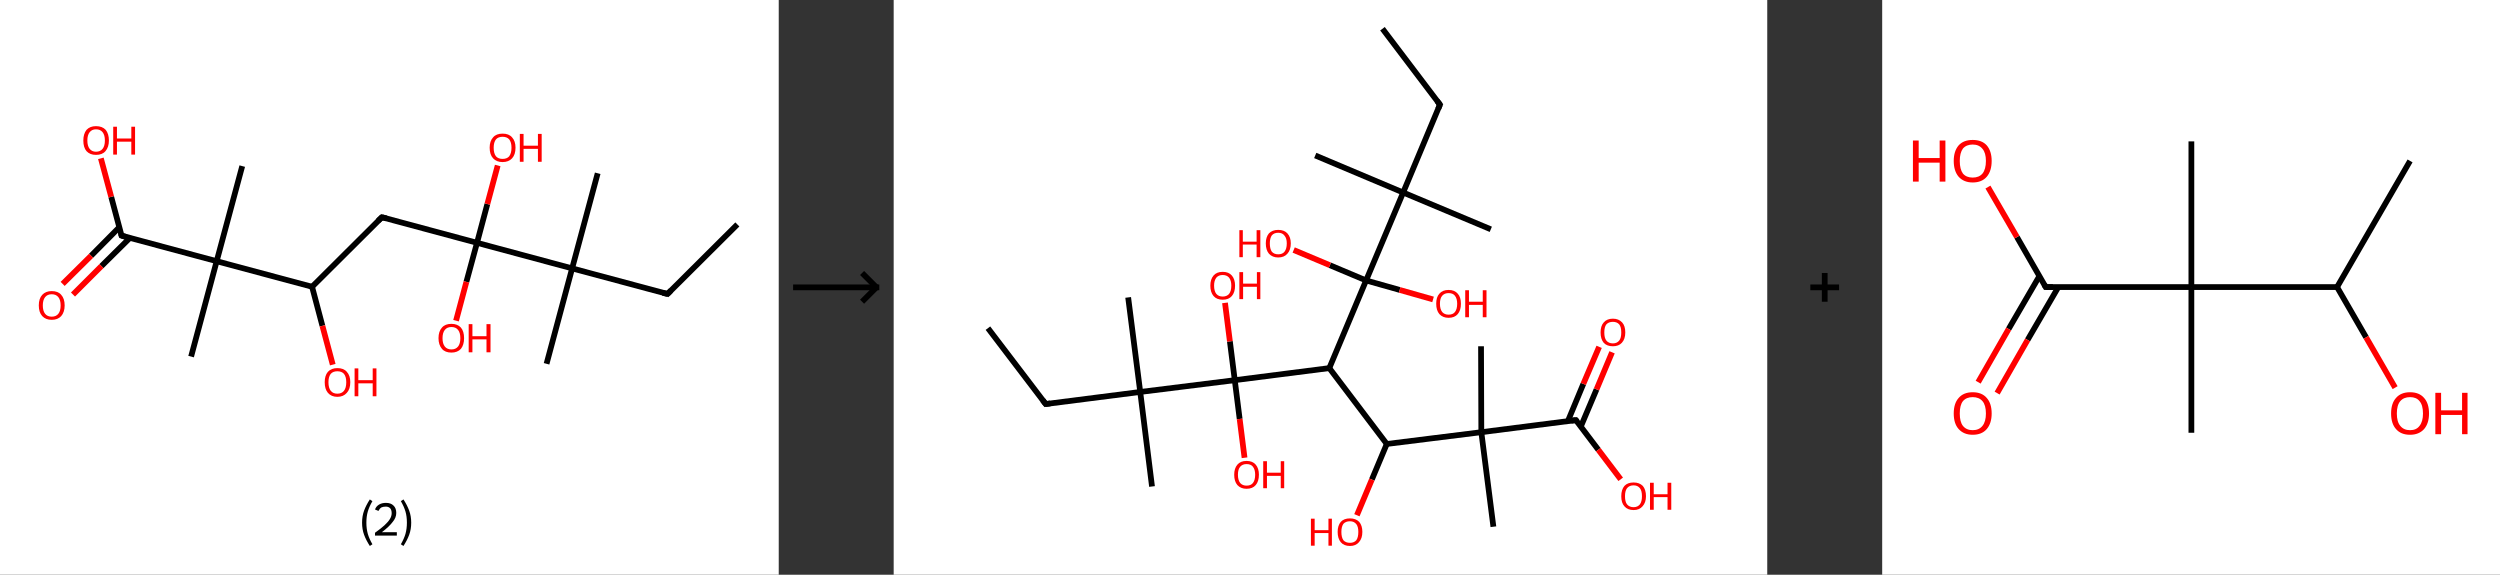 <?xml version='1.0' encoding='ASCII' standalone='yes'?>
<svg xmlns="http://www.w3.org/2000/svg" xmlns:xlink="http://www.w3.org/1999/xlink" version="1.1" width="870.0px" viewBox="0 0 870.0 200.0" height="200.0px">
  <rect x="0" y="0" width="870.0" height="200.0" fill="#333333" stroke="none"/>
  <g>
    <g transform="translate(0, 0) scale(1 1) "><!-- END OF HEADER -->
<rect style="opacity:1.0;fill:#FFFFFF;stroke:none" width="271.0" height="200.0" x="0.0" y="0.0"> </rect>
<path class="bond-0 atom-0 atom-1" d="M 256.6,78.1 L 232.3,102.3" style="fill:none;fill-rule:evenodd;stroke:#000000;stroke-width:2.0px;stroke-linecap:butt;stroke-linejoin:miter;stroke-opacity:1"/>
<path class="bond-1 atom-1 atom-2" d="M 232.3,102.3 L 199.1,93.4" style="fill:none;fill-rule:evenodd;stroke:#000000;stroke-width:2.0px;stroke-linecap:butt;stroke-linejoin:miter;stroke-opacity:1"/>
<path class="bond-2 atom-2 atom-3" d="M 199.1,93.4 L 208.0,60.3" style="fill:none;fill-rule:evenodd;stroke:#000000;stroke-width:2.0px;stroke-linecap:butt;stroke-linejoin:miter;stroke-opacity:1"/>
<path class="bond-3 atom-2 atom-4" d="M 199.1,93.4 L 190.2,126.6" style="fill:none;fill-rule:evenodd;stroke:#000000;stroke-width:2.0px;stroke-linecap:butt;stroke-linejoin:miter;stroke-opacity:1"/>
<path class="bond-4 atom-2 atom-5" d="M 199.1,93.4 L 166.0,84.5" style="fill:none;fill-rule:evenodd;stroke:#000000;stroke-width:2.0px;stroke-linecap:butt;stroke-linejoin:miter;stroke-opacity:1"/>
<path class="bond-5 atom-5 atom-6" d="M 166.0,84.5 L 162.3,98.1" style="fill:none;fill-rule:evenodd;stroke:#000000;stroke-width:2.0px;stroke-linecap:butt;stroke-linejoin:miter;stroke-opacity:1"/>
<path class="bond-5 atom-5 atom-6" d="M 162.3,98.1 L 158.7,111.6" style="fill:none;fill-rule:evenodd;stroke:#FF0000;stroke-width:2.0px;stroke-linecap:butt;stroke-linejoin:miter;stroke-opacity:1"/>
<path class="bond-6 atom-5 atom-7" d="M 166.0,84.5 L 169.6,71.0" style="fill:none;fill-rule:evenodd;stroke:#000000;stroke-width:2.0px;stroke-linecap:butt;stroke-linejoin:miter;stroke-opacity:1"/>
<path class="bond-6 atom-5 atom-7" d="M 169.6,71.0 L 173.2,57.6" style="fill:none;fill-rule:evenodd;stroke:#FF0000;stroke-width:2.0px;stroke-linecap:butt;stroke-linejoin:miter;stroke-opacity:1"/>
<path class="bond-7 atom-5 atom-8" d="M 166.0,84.5 L 132.9,75.6" style="fill:none;fill-rule:evenodd;stroke:#000000;stroke-width:2.0px;stroke-linecap:butt;stroke-linejoin:miter;stroke-opacity:1"/>
<path class="bond-8 atom-8 atom-9" d="M 132.9,75.6 L 108.6,99.8" style="fill:none;fill-rule:evenodd;stroke:#000000;stroke-width:2.0px;stroke-linecap:butt;stroke-linejoin:miter;stroke-opacity:1"/>
<path class="bond-9 atom-9 atom-10" d="M 108.6,99.8 L 112.2,113.4" style="fill:none;fill-rule:evenodd;stroke:#000000;stroke-width:2.0px;stroke-linecap:butt;stroke-linejoin:miter;stroke-opacity:1"/>
<path class="bond-9 atom-9 atom-10" d="M 112.2,113.4 L 115.8,126.9" style="fill:none;fill-rule:evenodd;stroke:#FF0000;stroke-width:2.0px;stroke-linecap:butt;stroke-linejoin:miter;stroke-opacity:1"/>
<path class="bond-10 atom-9 atom-11" d="M 108.6,99.8 L 75.4,90.9" style="fill:none;fill-rule:evenodd;stroke:#000000;stroke-width:2.0px;stroke-linecap:butt;stroke-linejoin:miter;stroke-opacity:1"/>
<path class="bond-11 atom-11 atom-12" d="M 75.4,90.9 L 84.3,57.8" style="fill:none;fill-rule:evenodd;stroke:#000000;stroke-width:2.0px;stroke-linecap:butt;stroke-linejoin:miter;stroke-opacity:1"/>
<path class="bond-12 atom-11 atom-13" d="M 75.4,90.9 L 66.5,124.1" style="fill:none;fill-rule:evenodd;stroke:#000000;stroke-width:2.0px;stroke-linecap:butt;stroke-linejoin:miter;stroke-opacity:1"/>
<path class="bond-13 atom-11 atom-14" d="M 75.4,90.9 L 42.3,82.0" style="fill:none;fill-rule:evenodd;stroke:#000000;stroke-width:2.0px;stroke-linecap:butt;stroke-linejoin:miter;stroke-opacity:1"/>
<path class="bond-14 atom-14 atom-15" d="M 41.5,79.1 L 31.7,89.0" style="fill:none;fill-rule:evenodd;stroke:#000000;stroke-width:2.0px;stroke-linecap:butt;stroke-linejoin:miter;stroke-opacity:1"/>
<path class="bond-14 atom-14 atom-15" d="M 31.7,89.0 L 21.8,98.8" style="fill:none;fill-rule:evenodd;stroke:#FF0000;stroke-width:2.0px;stroke-linecap:butt;stroke-linejoin:miter;stroke-opacity:1"/>
<path class="bond-14 atom-14 atom-15" d="M 45.2,82.8 L 35.3,92.6" style="fill:none;fill-rule:evenodd;stroke:#000000;stroke-width:2.0px;stroke-linecap:butt;stroke-linejoin:miter;stroke-opacity:1"/>
<path class="bond-14 atom-14 atom-15" d="M 35.3,92.6 L 25.4,102.5" style="fill:none;fill-rule:evenodd;stroke:#FF0000;stroke-width:2.0px;stroke-linecap:butt;stroke-linejoin:miter;stroke-opacity:1"/>
<path class="bond-15 atom-14 atom-16" d="M 42.3,82.0 L 38.7,68.5" style="fill:none;fill-rule:evenodd;stroke:#000000;stroke-width:2.0px;stroke-linecap:butt;stroke-linejoin:miter;stroke-opacity:1"/>
<path class="bond-15 atom-14 atom-16" d="M 38.7,68.5 L 35.1,55.1" style="fill:none;fill-rule:evenodd;stroke:#FF0000;stroke-width:2.0px;stroke-linecap:butt;stroke-linejoin:miter;stroke-opacity:1"/>
<path d="M 233.5,101.1 L 232.3,102.3 L 230.6,101.9" style="fill:none;stroke:#000000;stroke-width:2.0px;stroke-linecap:butt;stroke-linejoin:miter;stroke-opacity:1;"/>
<path d="M 134.5,76.0 L 132.9,75.6 L 131.6,76.8" style="fill:none;stroke:#000000;stroke-width:2.0px;stroke-linecap:butt;stroke-linejoin:miter;stroke-opacity:1;"/>
<path d="M 44.0,82.5 L 42.3,82.0 L 42.1,81.3" style="fill:none;stroke:#000000;stroke-width:2.0px;stroke-linecap:butt;stroke-linejoin:miter;stroke-opacity:1;"/>
<path class="atom-6" d="M 152.6 117.7 Q 152.6 115.3, 153.8 114.0 Q 154.9 112.7, 157.1 112.7 Q 159.2 112.7, 160.4 114.0 Q 161.5 115.3, 161.5 117.7 Q 161.5 120.0, 160.4 121.4 Q 159.2 122.7, 157.1 122.7 Q 154.9 122.7, 153.8 121.4 Q 152.6 120.0, 152.6 117.7 M 157.1 121.6 Q 158.6 121.6, 159.4 120.6 Q 160.2 119.6, 160.2 117.7 Q 160.2 115.8, 159.4 114.8 Q 158.6 113.8, 157.1 113.8 Q 155.6 113.8, 154.8 114.8 Q 154.0 115.8, 154.0 117.7 Q 154.0 119.6, 154.8 120.6 Q 155.6 121.6, 157.1 121.6 " fill="#FF0000"/>
<path class="atom-6" d="M 163.1 112.8 L 164.4 112.8 L 164.4 117.0 L 169.3 117.0 L 169.3 112.8 L 170.7 112.8 L 170.7 122.6 L 169.3 122.6 L 169.3 118.1 L 164.4 118.1 L 164.4 122.6 L 163.1 122.6 L 163.1 112.8 " fill="#FF0000"/>
<path class="atom-7" d="M 170.4 51.4 Q 170.4 49.1, 171.6 47.8 Q 172.7 46.5, 174.9 46.5 Q 177.1 46.5, 178.2 47.8 Q 179.4 49.1, 179.4 51.4 Q 179.4 53.8, 178.2 55.1 Q 177.0 56.4, 174.9 56.4 Q 172.8 56.4, 171.6 55.1 Q 170.4 53.8, 170.4 51.4 M 174.9 55.3 Q 176.4 55.3, 177.2 54.4 Q 178.0 53.3, 178.0 51.4 Q 178.0 49.5, 177.2 48.5 Q 176.4 47.6, 174.9 47.6 Q 173.4 47.6, 172.6 48.5 Q 171.8 49.5, 171.8 51.4 Q 171.8 53.4, 172.6 54.4 Q 173.4 55.3, 174.9 55.3 " fill="#FF0000"/>
<path class="atom-7" d="M 180.9 46.6 L 182.2 46.6 L 182.2 50.7 L 187.2 50.7 L 187.2 46.6 L 188.5 46.6 L 188.5 56.3 L 187.2 56.3 L 187.2 51.8 L 182.2 51.8 L 182.2 56.3 L 180.9 56.3 L 180.9 46.6 " fill="#FF0000"/>
<path class="atom-10" d="M 113.0 133.0 Q 113.0 130.7, 114.1 129.4 Q 115.3 128.1, 117.4 128.1 Q 119.6 128.1, 120.7 129.4 Q 121.9 130.7, 121.9 133.0 Q 121.9 135.4, 120.7 136.7 Q 119.5 138.1, 117.4 138.1 Q 115.3 138.1, 114.1 136.7 Q 113.0 135.4, 113.0 133.0 M 117.4 137.0 Q 118.9 137.0, 119.7 136.0 Q 120.5 135.0, 120.5 133.0 Q 120.5 131.1, 119.7 130.1 Q 118.9 129.2, 117.4 129.2 Q 115.9 129.2, 115.1 130.1 Q 114.3 131.1, 114.3 133.0 Q 114.3 135.0, 115.1 136.0 Q 115.9 137.0, 117.4 137.0 " fill="#FF0000"/>
<path class="atom-10" d="M 123.4 128.2 L 124.7 128.2 L 124.7 132.3 L 129.7 132.3 L 129.7 128.2 L 131.0 128.2 L 131.0 137.9 L 129.7 137.9 L 129.7 133.4 L 124.7 133.4 L 124.7 137.9 L 123.4 137.9 L 123.4 128.2 " fill="#FF0000"/>
<path class="atom-15" d="M 13.5 106.3 Q 13.5 103.9, 14.7 102.6 Q 15.9 101.3, 18.0 101.3 Q 20.2 101.3, 21.3 102.6 Q 22.5 103.9, 22.5 106.3 Q 22.5 108.6, 21.3 110.0 Q 20.1 111.3, 18.0 111.3 Q 15.9 111.3, 14.7 110.0 Q 13.5 108.7, 13.5 106.3 M 18.0 110.2 Q 19.5 110.2, 20.3 109.2 Q 21.1 108.2, 21.1 106.3 Q 21.1 104.4, 20.3 103.4 Q 19.5 102.4, 18.0 102.4 Q 16.5 102.4, 15.7 103.4 Q 14.9 104.4, 14.9 106.3 Q 14.9 108.2, 15.7 109.2 Q 16.5 110.2, 18.0 110.2 " fill="#FF0000"/>
<path class="atom-16" d="M 29.0 48.9 Q 29.0 46.6, 30.1 45.2 Q 31.3 43.9, 33.4 43.9 Q 35.6 43.9, 36.8 45.2 Q 37.9 46.6, 37.9 48.9 Q 37.9 51.2, 36.7 52.6 Q 35.6 53.9, 33.4 53.9 Q 31.3 53.9, 30.1 52.6 Q 29.0 51.3, 29.0 48.9 M 33.4 52.8 Q 34.9 52.8, 35.7 51.8 Q 36.5 50.8, 36.5 48.9 Q 36.5 47.0, 35.7 46.0 Q 34.9 45.0, 33.4 45.0 Q 32.0 45.0, 31.2 46.0 Q 30.4 47.0, 30.4 48.9 Q 30.4 50.8, 31.2 51.8 Q 32.0 52.8, 33.4 52.8 " fill="#FF0000"/>
<path class="atom-16" d="M 39.4 44.1 L 40.7 44.1 L 40.7 48.2 L 45.7 48.2 L 45.7 44.1 L 47.0 44.1 L 47.0 53.8 L 45.7 53.8 L 45.7 49.3 L 40.7 49.3 L 40.7 53.8 L 39.4 53.8 L 39.4 44.1 " fill="#FF0000"/>
<path class="legend" d="M 126.0 181.9 Q 126.0 179.6, 126.7 177.7 Q 127.4 175.8, 128.7 173.8 L 129.6 174.4 Q 128.5 176.3, 128.0 178.0 Q 127.5 179.7, 127.5 181.9 Q 127.5 184.0, 128.0 185.8 Q 128.5 187.5, 129.6 189.4 L 128.7 190.0 Q 127.4 188.0, 126.7 186.1 Q 126.0 184.2, 126.0 181.9 " fill="#000000"/>
<path class="legend" d="M 130.5 177.3 Q 130.9 176.2, 131.9 175.6 Q 132.9 175.0, 134.3 175.0 Q 136.0 175.0, 136.9 175.9 Q 137.9 176.8, 137.9 178.5 Q 137.9 180.2, 136.6 181.7 Q 135.4 183.3, 132.9 185.2 L 138.1 185.2 L 138.1 186.4 L 130.5 186.4 L 130.5 185.4 Q 132.6 183.9, 133.8 182.8 Q 135.1 181.6, 135.7 180.6 Q 136.3 179.6, 136.3 178.6 Q 136.3 177.5, 135.8 176.9 Q 135.2 176.3, 134.3 176.3 Q 133.3 176.3, 132.7 176.6 Q 132.1 177.0, 131.7 177.8 L 130.5 177.3 " fill="#000000"/>
<path class="legend" d="M 143.1 181.9 Q 143.1 184.2, 142.4 186.1 Q 141.7 188.0, 140.4 190.0 L 139.5 189.4 Q 140.6 187.5, 141.1 185.8 Q 141.6 184.0, 141.6 181.9 Q 141.6 179.7, 141.1 178.0 Q 140.6 176.3, 139.5 174.4 L 140.4 173.8 Q 141.7 175.8, 142.4 177.7 Q 143.1 179.6, 143.1 181.9 " fill="#000000"/>
</g>
    <g transform="translate(271.0, 0) scale(1 1) "><line x1="5" y1="100" x2="35" y2="100" style="stroke:rgb(0,0,0);stroke-width:2"/>
  <line x1="34" y1="100" x2="29" y2="95" style="stroke:rgb(0,0,0);stroke-width:2"/>
  <line x1="34" y1="100" x2="29" y2="105" style="stroke:rgb(0,0,0);stroke-width:2"/>
</g>
    <g transform="translate(311.0, 0) scale(1 1) "><!-- END OF HEADER -->
<rect style="opacity:1.0;fill:#FFFFFF;stroke:none" width="304.0" height="200.0" x="0.0" y="0.0"> </rect>
<path class="bond-0 atom-0 atom-1" d="M 170.1,10.0 L 190.1,36.4" style="fill:none;fill-rule:evenodd;stroke:#000000;stroke-width:2.0px;stroke-linecap:butt;stroke-linejoin:miter;stroke-opacity:1"/>
<path class="bond-1 atom-1 atom-2" d="M 190.1,36.4 L 177.3,67.0" style="fill:none;fill-rule:evenodd;stroke:#000000;stroke-width:2.0px;stroke-linecap:butt;stroke-linejoin:miter;stroke-opacity:1"/>
<path class="bond-2 atom-2 atom-3" d="M 177.3,67.0 L 146.7,54.1" style="fill:none;fill-rule:evenodd;stroke:#000000;stroke-width:2.0px;stroke-linecap:butt;stroke-linejoin:miter;stroke-opacity:1"/>
<path class="bond-3 atom-2 atom-4" d="M 177.3,67.0 L 207.8,79.8" style="fill:none;fill-rule:evenodd;stroke:#000000;stroke-width:2.0px;stroke-linecap:butt;stroke-linejoin:miter;stroke-opacity:1"/>
<path class="bond-4 atom-2 atom-5" d="M 177.3,67.0 L 164.4,97.6" style="fill:none;fill-rule:evenodd;stroke:#000000;stroke-width:2.0px;stroke-linecap:butt;stroke-linejoin:miter;stroke-opacity:1"/>
<path class="bond-5 atom-5 atom-6" d="M 164.4,97.6 L 176.1,100.9" style="fill:none;fill-rule:evenodd;stroke:#000000;stroke-width:2.0px;stroke-linecap:butt;stroke-linejoin:miter;stroke-opacity:1"/>
<path class="bond-5 atom-5 atom-6" d="M 176.1,100.9 L 187.7,104.2" style="fill:none;fill-rule:evenodd;stroke:#FF0000;stroke-width:2.0px;stroke-linecap:butt;stroke-linejoin:miter;stroke-opacity:1"/>
<path class="bond-6 atom-5 atom-7" d="M 164.4,97.6 L 151.8,92.3" style="fill:none;fill-rule:evenodd;stroke:#000000;stroke-width:2.0px;stroke-linecap:butt;stroke-linejoin:miter;stroke-opacity:1"/>
<path class="bond-6 atom-5 atom-7" d="M 151.8,92.3 L 139.2,87.0" style="fill:none;fill-rule:evenodd;stroke:#FF0000;stroke-width:2.0px;stroke-linecap:butt;stroke-linejoin:miter;stroke-opacity:1"/>
<path class="bond-7 atom-5 atom-8" d="M 164.4,97.6 L 151.6,128.1" style="fill:none;fill-rule:evenodd;stroke:#000000;stroke-width:2.0px;stroke-linecap:butt;stroke-linejoin:miter;stroke-opacity:1"/>
<path class="bond-8 atom-8 atom-9" d="M 151.6,128.1 L 171.6,154.5" style="fill:none;fill-rule:evenodd;stroke:#000000;stroke-width:2.0px;stroke-linecap:butt;stroke-linejoin:miter;stroke-opacity:1"/>
<path class="bond-9 atom-9 atom-10" d="M 171.6,154.5 L 166.4,166.9" style="fill:none;fill-rule:evenodd;stroke:#000000;stroke-width:2.0px;stroke-linecap:butt;stroke-linejoin:miter;stroke-opacity:1"/>
<path class="bond-9 atom-9 atom-10" d="M 166.4,166.9 L 161.2,179.3" style="fill:none;fill-rule:evenodd;stroke:#FF0000;stroke-width:2.0px;stroke-linecap:butt;stroke-linejoin:miter;stroke-opacity:1"/>
<path class="bond-10 atom-9 atom-11" d="M 171.6,154.5 L 204.5,150.4" style="fill:none;fill-rule:evenodd;stroke:#000000;stroke-width:2.0px;stroke-linecap:butt;stroke-linejoin:miter;stroke-opacity:1"/>
<path class="bond-11 atom-11 atom-12" d="M 204.5,150.4 L 208.7,183.3" style="fill:none;fill-rule:evenodd;stroke:#000000;stroke-width:2.0px;stroke-linecap:butt;stroke-linejoin:miter;stroke-opacity:1"/>
<path class="bond-12 atom-11 atom-13" d="M 204.5,150.4 L 204.4,120.5" style="fill:none;fill-rule:evenodd;stroke:#000000;stroke-width:2.0px;stroke-linecap:butt;stroke-linejoin:miter;stroke-opacity:1"/>
<path class="bond-13 atom-11 atom-14" d="M 204.5,150.4 L 237.4,146.2" style="fill:none;fill-rule:evenodd;stroke:#000000;stroke-width:2.0px;stroke-linecap:butt;stroke-linejoin:miter;stroke-opacity:1"/>
<path class="bond-14 atom-14 atom-15" d="M 239.1,148.5 L 244.6,135.5" style="fill:none;fill-rule:evenodd;stroke:#000000;stroke-width:2.0px;stroke-linecap:butt;stroke-linejoin:miter;stroke-opacity:1"/>
<path class="bond-14 atom-14 atom-15" d="M 244.6,135.5 L 250.0,122.6" style="fill:none;fill-rule:evenodd;stroke:#FF0000;stroke-width:2.0px;stroke-linecap:butt;stroke-linejoin:miter;stroke-opacity:1"/>
<path class="bond-14 atom-14 atom-15" d="M 234.6,146.6 L 240.0,133.6" style="fill:none;fill-rule:evenodd;stroke:#000000;stroke-width:2.0px;stroke-linecap:butt;stroke-linejoin:miter;stroke-opacity:1"/>
<path class="bond-14 atom-14 atom-15" d="M 240.0,133.6 L 245.5,120.7" style="fill:none;fill-rule:evenodd;stroke:#FF0000;stroke-width:2.0px;stroke-linecap:butt;stroke-linejoin:miter;stroke-opacity:1"/>
<path class="bond-15 atom-14 atom-16" d="M 237.4,146.2 L 245.2,156.5" style="fill:none;fill-rule:evenodd;stroke:#000000;stroke-width:2.0px;stroke-linecap:butt;stroke-linejoin:miter;stroke-opacity:1"/>
<path class="bond-15 atom-14 atom-16" d="M 245.2,156.5 L 253.0,166.8" style="fill:none;fill-rule:evenodd;stroke:#FF0000;stroke-width:2.0px;stroke-linecap:butt;stroke-linejoin:miter;stroke-opacity:1"/>
<path class="bond-16 atom-8 atom-17" d="M 151.6,128.1 L 118.7,132.3" style="fill:none;fill-rule:evenodd;stroke:#000000;stroke-width:2.0px;stroke-linecap:butt;stroke-linejoin:miter;stroke-opacity:1"/>
<path class="bond-17 atom-17 atom-18" d="M 118.7,132.3 L 117.0,118.8" style="fill:none;fill-rule:evenodd;stroke:#000000;stroke-width:2.0px;stroke-linecap:butt;stroke-linejoin:miter;stroke-opacity:1"/>
<path class="bond-17 atom-17 atom-18" d="M 117.0,118.8 L 115.3,105.4" style="fill:none;fill-rule:evenodd;stroke:#FF0000;stroke-width:2.0px;stroke-linecap:butt;stroke-linejoin:miter;stroke-opacity:1"/>
<path class="bond-18 atom-17 atom-19" d="M 118.7,132.3 L 120.4,145.8" style="fill:none;fill-rule:evenodd;stroke:#000000;stroke-width:2.0px;stroke-linecap:butt;stroke-linejoin:miter;stroke-opacity:1"/>
<path class="bond-18 atom-17 atom-19" d="M 120.4,145.8 L 122.1,159.3" style="fill:none;fill-rule:evenodd;stroke:#FF0000;stroke-width:2.0px;stroke-linecap:butt;stroke-linejoin:miter;stroke-opacity:1"/>
<path class="bond-19 atom-17 atom-20" d="M 118.7,132.3 L 85.8,136.4" style="fill:none;fill-rule:evenodd;stroke:#000000;stroke-width:2.0px;stroke-linecap:butt;stroke-linejoin:miter;stroke-opacity:1"/>
<path class="bond-20 atom-20 atom-21" d="M 85.8,136.4 L 89.9,169.3" style="fill:none;fill-rule:evenodd;stroke:#000000;stroke-width:2.0px;stroke-linecap:butt;stroke-linejoin:miter;stroke-opacity:1"/>
<path class="bond-21 atom-20 atom-22" d="M 85.8,136.4 L 81.6,103.5" style="fill:none;fill-rule:evenodd;stroke:#000000;stroke-width:2.0px;stroke-linecap:butt;stroke-linejoin:miter;stroke-opacity:1"/>
<path class="bond-22 atom-20 atom-23" d="M 85.8,136.4 L 52.9,140.6" style="fill:none;fill-rule:evenodd;stroke:#000000;stroke-width:2.0px;stroke-linecap:butt;stroke-linejoin:miter;stroke-opacity:1"/>
<path class="bond-23 atom-23 atom-24" d="M 52.9,140.6 L 32.8,114.2" style="fill:none;fill-rule:evenodd;stroke:#000000;stroke-width:2.0px;stroke-linecap:butt;stroke-linejoin:miter;stroke-opacity:1"/>
<path d="M 189.1,35.1 L 190.1,36.4 L 189.5,37.9" style="fill:none;stroke:#000000;stroke-width:2.0px;stroke-linecap:butt;stroke-linejoin:miter;stroke-opacity:1;"/>
<path d="M 235.8,146.4 L 237.4,146.2 L 237.8,146.7" style="fill:none;stroke:#000000;stroke-width:2.0px;stroke-linecap:butt;stroke-linejoin:miter;stroke-opacity:1;"/>
<path d="M 54.5,140.4 L 52.9,140.6 L 51.9,139.3" style="fill:none;stroke:#000000;stroke-width:2.0px;stroke-linecap:butt;stroke-linejoin:miter;stroke-opacity:1;"/>
<path class="atom-6" d="M 188.8 105.7 Q 188.8 103.4, 189.9 102.2 Q 191.0 100.9, 193.1 100.9 Q 195.2 100.9, 196.3 102.2 Q 197.4 103.4, 197.4 105.7 Q 197.4 108.0, 196.3 109.3 Q 195.2 110.6, 193.1 110.6 Q 191.1 110.6, 189.9 109.3 Q 188.8 108.0, 188.8 105.7 M 193.1 109.5 Q 194.6 109.5, 195.3 108.6 Q 196.1 107.6, 196.1 105.7 Q 196.1 103.9, 195.3 102.9 Q 194.6 102.0, 193.1 102.0 Q 191.7 102.0, 190.9 102.9 Q 190.1 103.8, 190.1 105.7 Q 190.1 107.6, 190.9 108.6 Q 191.7 109.5, 193.1 109.5 " fill="#FF0000"/>
<path class="atom-6" d="M 198.9 101.0 L 200.2 101.0 L 200.2 105.0 L 205.0 105.0 L 205.0 101.0 L 206.3 101.0 L 206.3 110.4 L 205.0 110.4 L 205.0 106.1 L 200.2 106.1 L 200.2 110.4 L 198.9 110.4 L 198.9 101.0 " fill="#FF0000"/>
<path class="atom-7" d="M 120.3 80.1 L 121.5 80.1 L 121.5 84.1 L 126.3 84.1 L 126.3 80.1 L 127.6 80.1 L 127.6 89.5 L 126.3 89.5 L 126.3 85.1 L 121.5 85.1 L 121.5 89.5 L 120.3 89.5 L 120.3 80.1 " fill="#FF0000"/>
<path class="atom-7" d="M 129.5 84.7 Q 129.5 82.5, 130.6 81.2 Q 131.8 80.0, 133.8 80.0 Q 135.9 80.0, 137.0 81.2 Q 138.2 82.5, 138.2 84.7 Q 138.2 87.0, 137.0 88.3 Q 135.9 89.6, 133.8 89.6 Q 131.8 89.6, 130.6 88.3 Q 129.5 87.0, 129.5 84.7 M 133.8 88.5 Q 135.3 88.5, 136.0 87.6 Q 136.8 86.6, 136.8 84.7 Q 136.8 82.9, 136.0 82.0 Q 135.3 81.0, 133.8 81.0 Q 132.4 81.0, 131.6 81.9 Q 130.9 82.9, 130.9 84.7 Q 130.9 86.6, 131.6 87.6 Q 132.4 88.5, 133.8 88.5 " fill="#FF0000"/>
<path class="atom-10" d="M 145.2 180.5 L 146.5 180.5 L 146.5 184.5 L 151.3 184.5 L 151.3 180.5 L 152.5 180.5 L 152.5 189.9 L 151.3 189.9 L 151.3 185.5 L 146.5 185.5 L 146.5 189.9 L 145.2 189.9 L 145.2 180.5 " fill="#FF0000"/>
<path class="atom-10" d="M 154.5 185.1 Q 154.5 182.9, 155.6 181.6 Q 156.7 180.4, 158.8 180.4 Q 160.8 180.4, 162.0 181.6 Q 163.1 182.9, 163.1 185.1 Q 163.1 187.4, 161.9 188.7 Q 160.8 190.0, 158.8 190.0 Q 156.7 190.0, 155.6 188.7 Q 154.5 187.4, 154.5 185.1 M 158.8 188.9 Q 160.2 188.9, 161.0 188.0 Q 161.7 187.0, 161.7 185.1 Q 161.7 183.3, 161.0 182.4 Q 160.2 181.4, 158.8 181.4 Q 157.3 181.4, 156.5 182.3 Q 155.8 183.3, 155.8 185.1 Q 155.8 187.0, 156.5 188.0 Q 157.3 188.9, 158.8 188.9 " fill="#FF0000"/>
<path class="atom-15" d="M 246.0 115.7 Q 246.0 113.4, 247.1 112.2 Q 248.2 110.9, 250.3 110.9 Q 252.3 110.9, 253.5 112.2 Q 254.6 113.4, 254.6 115.7 Q 254.6 118.0, 253.4 119.3 Q 252.3 120.5, 250.3 120.5 Q 248.2 120.5, 247.1 119.3 Q 246.0 118.0, 246.0 115.7 M 250.3 119.5 Q 251.7 119.5, 252.5 118.5 Q 253.2 117.6, 253.2 115.7 Q 253.2 113.8, 252.5 112.9 Q 251.7 112.0, 250.3 112.0 Q 248.8 112.0, 248.0 112.9 Q 247.3 113.8, 247.3 115.7 Q 247.3 117.6, 248.0 118.5 Q 248.8 119.5, 250.3 119.5 " fill="#FF0000"/>
<path class="atom-16" d="M 253.2 172.7 Q 253.2 170.4, 254.3 169.1 Q 255.4 167.9, 257.5 167.9 Q 259.5 167.9, 260.7 169.1 Q 261.8 170.4, 261.8 172.7 Q 261.8 174.9, 260.6 176.2 Q 259.5 177.5, 257.5 177.5 Q 255.4 177.5, 254.3 176.2 Q 253.2 175.0, 253.2 172.7 M 257.5 176.5 Q 258.9 176.5, 259.7 175.5 Q 260.4 174.5, 260.4 172.7 Q 260.4 170.8, 259.7 169.9 Q 258.9 168.9, 257.5 168.9 Q 256.0 168.9, 255.2 169.9 Q 254.5 170.8, 254.5 172.7 Q 254.5 174.6, 255.2 175.5 Q 256.0 176.5, 257.5 176.5 " fill="#FF0000"/>
<path class="atom-16" d="M 263.2 168.0 L 264.5 168.0 L 264.5 172.0 L 269.3 172.0 L 269.3 168.0 L 270.6 168.0 L 270.6 177.4 L 269.3 177.4 L 269.3 173.0 L 264.5 173.0 L 264.5 177.4 L 263.2 177.4 L 263.2 168.0 " fill="#FF0000"/>
<path class="atom-18" d="M 110.2 99.4 Q 110.2 97.2, 111.3 95.9 Q 112.4 94.6, 114.5 94.6 Q 116.6 94.6, 117.7 95.9 Q 118.8 97.2, 118.8 99.4 Q 118.8 101.7, 117.7 103.0 Q 116.6 104.3, 114.5 104.3 Q 112.4 104.3, 111.3 103.0 Q 110.2 101.7, 110.2 99.4 M 114.5 103.2 Q 115.9 103.2, 116.7 102.3 Q 117.5 101.3, 117.5 99.4 Q 117.5 97.6, 116.7 96.6 Q 115.9 95.7, 114.5 95.7 Q 113.1 95.7, 112.3 96.6 Q 111.5 97.6, 111.5 99.4 Q 111.5 101.3, 112.3 102.3 Q 113.1 103.2, 114.5 103.2 " fill="#FF0000"/>
<path class="atom-18" d="M 120.3 94.7 L 121.6 94.7 L 121.6 98.7 L 126.4 98.7 L 126.4 94.7 L 127.6 94.7 L 127.6 104.1 L 126.4 104.1 L 126.4 99.8 L 121.6 99.8 L 121.6 104.1 L 120.3 104.1 L 120.3 94.7 " fill="#FF0000"/>
<path class="atom-19" d="M 118.5 165.2 Q 118.5 163.0, 119.6 161.7 Q 120.7 160.4, 122.8 160.4 Q 124.9 160.4, 126.0 161.7 Q 127.1 163.0, 127.1 165.2 Q 127.1 167.5, 126.0 168.8 Q 124.9 170.1, 122.8 170.1 Q 120.8 170.1, 119.6 168.8 Q 118.5 167.5, 118.5 165.2 M 122.8 169.0 Q 124.3 169.0, 125.0 168.1 Q 125.8 167.1, 125.8 165.2 Q 125.8 163.4, 125.0 162.4 Q 124.3 161.5, 122.8 161.5 Q 121.4 161.5, 120.6 162.4 Q 119.8 163.3, 119.8 165.2 Q 119.8 167.1, 120.6 168.1 Q 121.4 169.0, 122.8 169.0 " fill="#FF0000"/>
<path class="atom-19" d="M 128.6 160.5 L 129.9 160.5 L 129.9 164.5 L 134.7 164.5 L 134.7 160.5 L 135.9 160.5 L 135.9 169.9 L 134.7 169.9 L 134.7 165.6 L 129.9 165.6 L 129.9 169.9 L 128.6 169.9 L 128.6 160.5 " fill="#FF0000"/>
</g>
    <g transform="translate(615.0, 0) scale(1 1) "><line x1="15" y1="100" x2="25" y2="100" style="stroke:rgb(0,0,0);stroke-width:2"/>
  <line x1="20" y1="95" x2="20" y2="105" style="stroke:rgb(0,0,0);stroke-width:2"/>
</g>
    <g transform="translate(655.0, 0) scale(1 1) "><!-- END OF HEADER -->
<rect style="opacity:1.0;fill:#FFFFFF;stroke:none" width="215.0" height="200.0" x="0.0" y="0.0"> </rect>
<path class="bond-0 atom-0 atom-1" d="M 183.7,56.0 L 158.3,99.9" style="fill:none;fill-rule:evenodd;stroke:#000000;stroke-width:2.0px;stroke-linecap:butt;stroke-linejoin:miter;stroke-opacity:1"/>
<path class="bond-1 atom-1 atom-2" d="M 158.3,99.9 L 168.4,117.4" style="fill:none;fill-rule:evenodd;stroke:#000000;stroke-width:2.0px;stroke-linecap:butt;stroke-linejoin:miter;stroke-opacity:1"/>
<path class="bond-1 atom-1 atom-2" d="M 168.4,117.4 L 178.5,134.9" style="fill:none;fill-rule:evenodd;stroke:#FF0000;stroke-width:2.0px;stroke-linecap:butt;stroke-linejoin:miter;stroke-opacity:1"/>
<path class="bond-2 atom-1 atom-3" d="M 158.3,99.9 L 107.6,99.9" style="fill:none;fill-rule:evenodd;stroke:#000000;stroke-width:2.0px;stroke-linecap:butt;stroke-linejoin:miter;stroke-opacity:1"/>
<path class="bond-3 atom-3 atom-4" d="M 107.6,99.9 L 107.6,49.2" style="fill:none;fill-rule:evenodd;stroke:#000000;stroke-width:2.0px;stroke-linecap:butt;stroke-linejoin:miter;stroke-opacity:1"/>
<path class="bond-4 atom-3 atom-5" d="M 107.6,99.9 L 107.6,150.6" style="fill:none;fill-rule:evenodd;stroke:#000000;stroke-width:2.0px;stroke-linecap:butt;stroke-linejoin:miter;stroke-opacity:1"/>
<path class="bond-5 atom-3 atom-6" d="M 107.6,99.9 L 56.9,99.9" style="fill:none;fill-rule:evenodd;stroke:#000000;stroke-width:2.0px;stroke-linecap:butt;stroke-linejoin:miter;stroke-opacity:1"/>
<path class="bond-6 atom-6 atom-7" d="M 54.7,96.1 L 44.0,114.5" style="fill:none;fill-rule:evenodd;stroke:#000000;stroke-width:2.0px;stroke-linecap:butt;stroke-linejoin:miter;stroke-opacity:1"/>
<path class="bond-6 atom-6 atom-7" d="M 44.0,114.5 L 33.4,133.0" style="fill:none;fill-rule:evenodd;stroke:#FF0000;stroke-width:2.0px;stroke-linecap:butt;stroke-linejoin:miter;stroke-opacity:1"/>
<path class="bond-6 atom-6 atom-7" d="M 61.3,99.9 L 50.6,118.3" style="fill:none;fill-rule:evenodd;stroke:#000000;stroke-width:2.0px;stroke-linecap:butt;stroke-linejoin:miter;stroke-opacity:1"/>
<path class="bond-6 atom-6 atom-7" d="M 50.6,118.3 L 40.0,136.8" style="fill:none;fill-rule:evenodd;stroke:#FF0000;stroke-width:2.0px;stroke-linecap:butt;stroke-linejoin:miter;stroke-opacity:1"/>
<path class="bond-7 atom-6 atom-8" d="M 56.9,99.9 L 46.9,82.5" style="fill:none;fill-rule:evenodd;stroke:#000000;stroke-width:2.0px;stroke-linecap:butt;stroke-linejoin:miter;stroke-opacity:1"/>
<path class="bond-7 atom-6 atom-8" d="M 46.9,82.5 L 36.8,65.1" style="fill:none;fill-rule:evenodd;stroke:#FF0000;stroke-width:2.0px;stroke-linecap:butt;stroke-linejoin:miter;stroke-opacity:1"/>
<path d="M 59.4,99.9 L 56.9,99.9 L 56.4,99.0" style="fill:none;stroke:#000000;stroke-width:2.0px;stroke-linecap:butt;stroke-linejoin:miter;stroke-opacity:1;"/>
<path class="atom-2" d="M 177.1 143.9 Q 177.1 140.4, 178.8 138.5 Q 180.5 136.5, 183.7 136.5 Q 186.9 136.5, 188.6 138.5 Q 190.3 140.4, 190.3 143.9 Q 190.3 147.3, 188.6 149.3 Q 186.8 151.3, 183.7 151.3 Q 180.5 151.3, 178.8 149.3 Q 177.1 147.4, 177.1 143.9 M 183.7 149.7 Q 185.9 149.7, 187.0 148.2 Q 188.2 146.7, 188.2 143.9 Q 188.2 141.0, 187.0 139.6 Q 185.9 138.2, 183.7 138.2 Q 181.5 138.2, 180.3 139.6 Q 179.1 141.0, 179.1 143.9 Q 179.1 146.8, 180.3 148.2 Q 181.5 149.7, 183.7 149.7 " fill="#FF0000"/>
<path class="atom-2" d="M 192.5 136.7 L 194.5 136.7 L 194.5 142.8 L 201.8 142.8 L 201.8 136.7 L 203.7 136.7 L 203.7 151.1 L 201.8 151.1 L 201.8 144.4 L 194.5 144.4 L 194.5 151.1 L 192.5 151.1 L 192.5 136.7 " fill="#FF0000"/>
<path class="atom-7" d="M 24.9 143.9 Q 24.9 140.4, 26.6 138.5 Q 28.3 136.5, 31.5 136.5 Q 34.7 136.5, 36.4 138.5 Q 38.1 140.4, 38.1 143.9 Q 38.1 147.3, 36.4 149.3 Q 34.7 151.3, 31.5 151.3 Q 28.4 151.3, 26.6 149.3 Q 24.9 147.4, 24.9 143.9 M 31.5 149.7 Q 33.7 149.7, 34.9 148.2 Q 36.1 146.7, 36.1 143.9 Q 36.1 141.0, 34.9 139.6 Q 33.7 138.2, 31.5 138.2 Q 29.3 138.2, 28.1 139.6 Q 27.0 141.0, 27.0 143.9 Q 27.0 146.8, 28.1 148.2 Q 29.3 149.7, 31.5 149.7 " fill="#FF0000"/>
<path class="atom-8" d="M 10.7 48.9 L 12.7 48.9 L 12.7 55.0 L 20.0 55.0 L 20.0 48.9 L 22.0 48.9 L 22.0 63.2 L 20.0 63.2 L 20.0 56.6 L 12.7 56.6 L 12.7 63.2 L 10.7 63.2 L 10.7 48.9 " fill="#FF0000"/>
<path class="atom-8" d="M 24.9 56.0 Q 24.9 52.6, 26.6 50.6 Q 28.3 48.7, 31.5 48.7 Q 34.7 48.7, 36.4 50.6 Q 38.1 52.6, 38.1 56.0 Q 38.1 59.5, 36.4 61.5 Q 34.7 63.5, 31.5 63.5 Q 28.4 63.5, 26.6 61.5 Q 24.9 59.5, 24.9 56.0 M 31.5 61.8 Q 33.7 61.8, 34.9 60.4 Q 36.1 58.9, 36.1 56.0 Q 36.1 53.2, 34.9 51.8 Q 33.7 50.3, 31.5 50.3 Q 29.3 50.3, 28.1 51.7 Q 27.0 53.2, 27.0 56.0 Q 27.0 58.9, 28.1 60.4 Q 29.3 61.8, 31.5 61.8 " fill="#FF0000"/>
</g>
  </g>
</svg>
